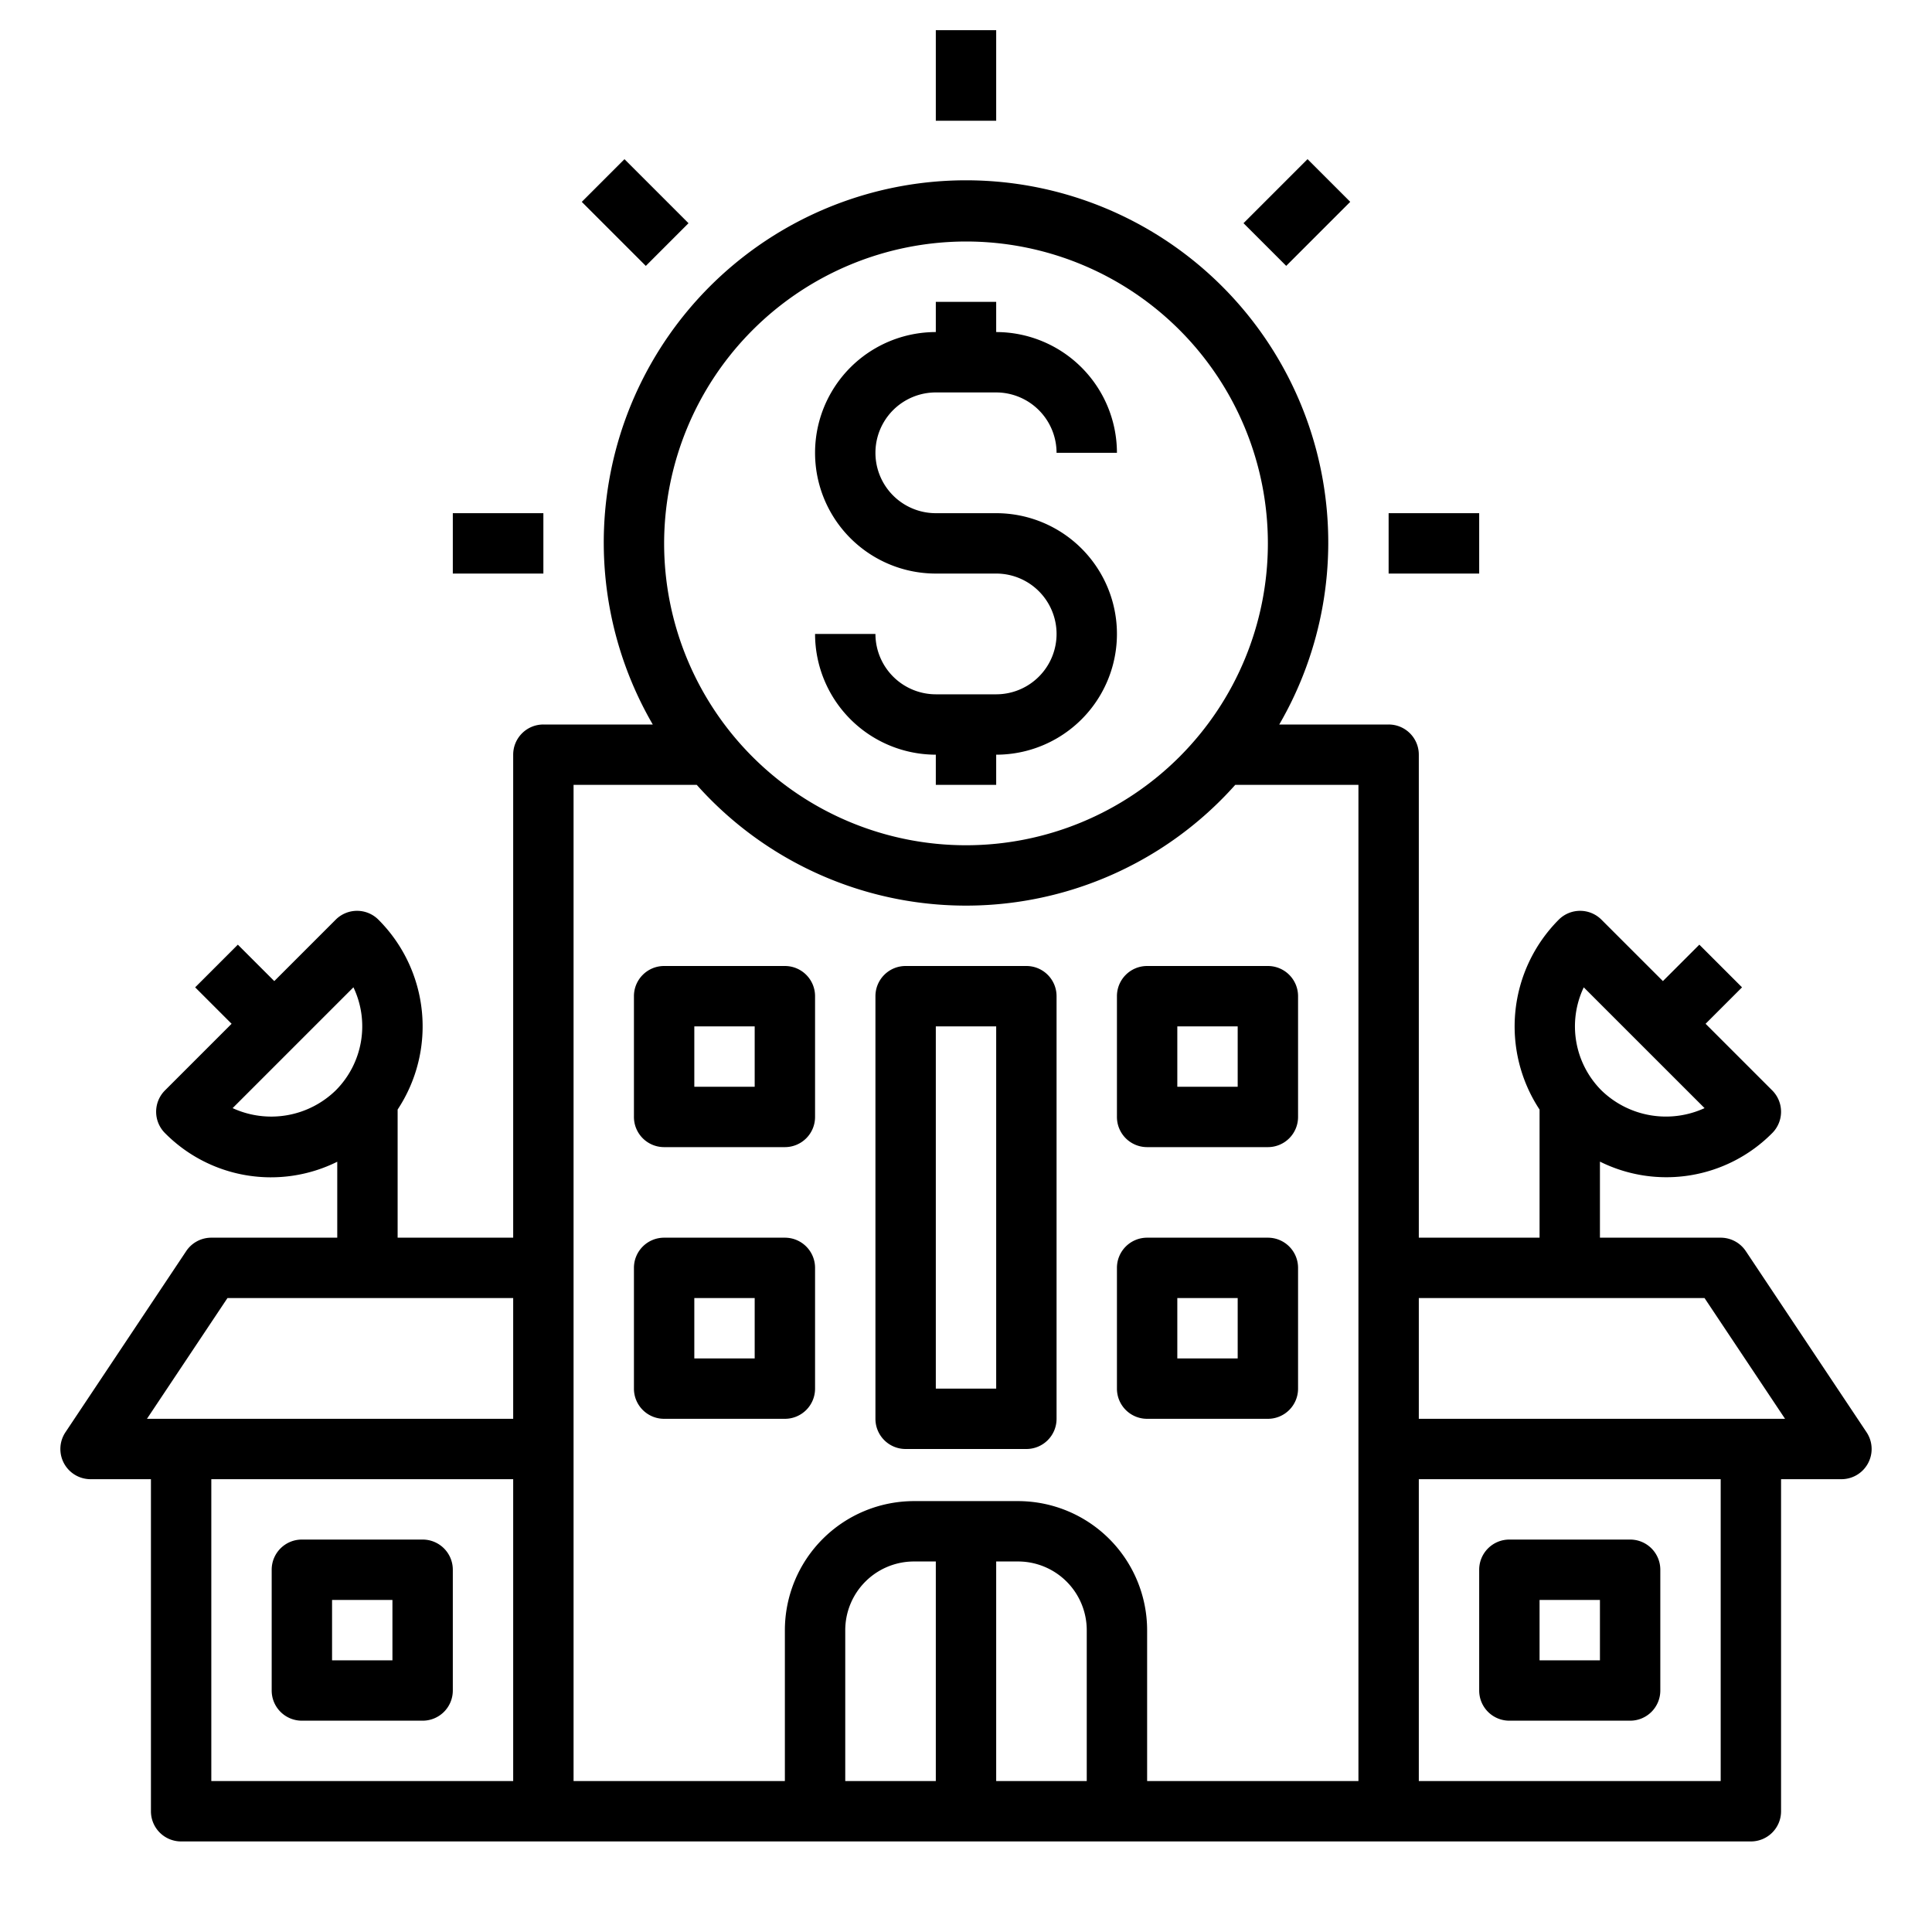 <?xml version="1.0" encoding="UTF-8" standalone="no"?> <svg id="Layer_1" data-name="Layer 1" xmlns="http://www.w3.org/2000/svg" viewBox="0 0 64 64"><title>company-bank-corperation-organization-enterprise</title><rect x="31" y="1" width="2" height="3"/><rect x="15" y="17" width="3" height="2"/><rect x="46" y="17" width="3" height="2"/><rect x="41.46" y="6.04" width="3" height="2" transform="translate(7.605 32.439) rotate(-45)"/><rect x="20.04" y="5.54" width="2" height="3" transform="translate(1.184 16.94) rotate(-45)"/><path d="M33,23H31a2.003,2.003,0,0,1-2-2H27a4.004,4.004,0,0,0,4,4v1h2V25a4,4,0,0,0,0-8H31a2,2,0,0,1,0-4h2a2.003,2.003,0,0,1,2,2h2a4.004,4.004,0,0,0-4-4V10H31v1a4,4,0,0,0,0,8h2a2,2,0,0,1,0,4Z"/><path d="M37,33v4a.999.999,0,0,0,1,1h4a.999.999,0,0,0,1-1V33a.999.999,0,0,0-1-1H38A.999.999,0,0,0,37,33Zm2,1h2v2H39Z"/><path d="M34,32H30a.999.999,0,0,0-1,1V47a.999.999,0,0,0,1,1h4a.999.999,0,0,0,1-1V33A.999.999,0,0,0,34,32ZM33,46H31V34h2Z"/><path d="M26,32H22a.999.999,0,0,0-1,1v4a.999.999,0,0,0,1,1h4a.999.999,0,0,0,1-1V33A.999.999,0,0,0,26,32Zm-1,4H23V34h2Z"/><path d="M10,57h4a.999.999,0,0,0,1-1V52a.999.999,0,0,0-1-1H10a.999.999,0,0,0-1,1v4A.999.999,0,0,0,10,57Zm1-4h2v2H11Z"/><path d="M42,41H38a.999.999,0,0,0-1,1v4a.999.999,0,0,0,1,1h4a.999.999,0,0,0,1-1V42A.999.999,0,0,0,42,41Zm-1,4H39V43h2Z"/><path d="M50,57h4a.999.999,0,0,0,1-1V52a.999.999,0,0,0-1-1H50a.999.999,0,0,0-1,1v4A.999.999,0,0,0,50,57Zm1-4h2v2H51Z"/><path d="M26,41H22a.999.999,0,0,0-1,1v4a.999.999,0,0,0,1,1h4a.999.999,0,0,0,1-1V42A.999.999,0,0,0,26,41Zm-1,4H23V43h2Z"/><path d="M61.832,47.445l-4-6A1,1,0,0,0,57,41H53V38.48a4.937,4.937,0,0,0,5.707-.945 1.0 1,0,0,0,0-1.414l-2.207-2.207L57.707,32.707,56.293,31.293l-1.207,1.207L53.05,30.465a1.0 1,0,0,0-1.414,0A5.008,5.008,0,0,0,51,36.756V41H47V25a.999.999,0,0,0-1-1H42.377a12,12,0,1,0-20.753,0H18a.999.999,0,0,0-1,1V41H13.172V36.755a4.997,4.997,0,0,0-.637-6.29 1.0 1,0,0,0-1.414,0L9.086,32.5l-1.207-1.207L6.465,32.707l1.207,1.207-2.207,2.207a1.0 1,0,0,0,0,1.414,4.936,4.936,0,0,0,5.707.949V41H7a1,1,0,0,0-.832.445l-4,6A1.0 1,0,0,0,3,49H5V60a.999.999,0,0,0,1,1H58a.999.999,0,0,0,1-1V49h2a1.0 1,0,0,0,.832-1.555ZM11.121,36.121a3.062,3.062,0,0,1-3.415.587l4.002-4.002a3.004,3.004,0,0,1-.587,3.415ZM17,59H7V49H17Zm0-12H4.868l2.667-4H17ZM32,8A10,10,0,1,1,22,18,10.012,10.012,0,0,1,32,8ZM31,59H28V54a2.277,2.277,0,0,1,2.274-2.274H31Zm5,0H33V51.726h.726A2.277,2.277,0,0,1,36,54Zm9,0H38V54a4.28,4.28,0,0,0-4.274-4.274H30.274A4.28,4.28,0,0,0,26,54v5H19V26h4.081a11.944,11.944,0,0,0,17.838,0H45Zm7.464-26.293,4.002,4.001a3.066,3.066,0,0,1-3.416-.587A3.005,3.005,0,0,1,52.464,32.707ZM57,59H47V49H57ZM47,47V43h9.465l2.667,4Z"/></svg>